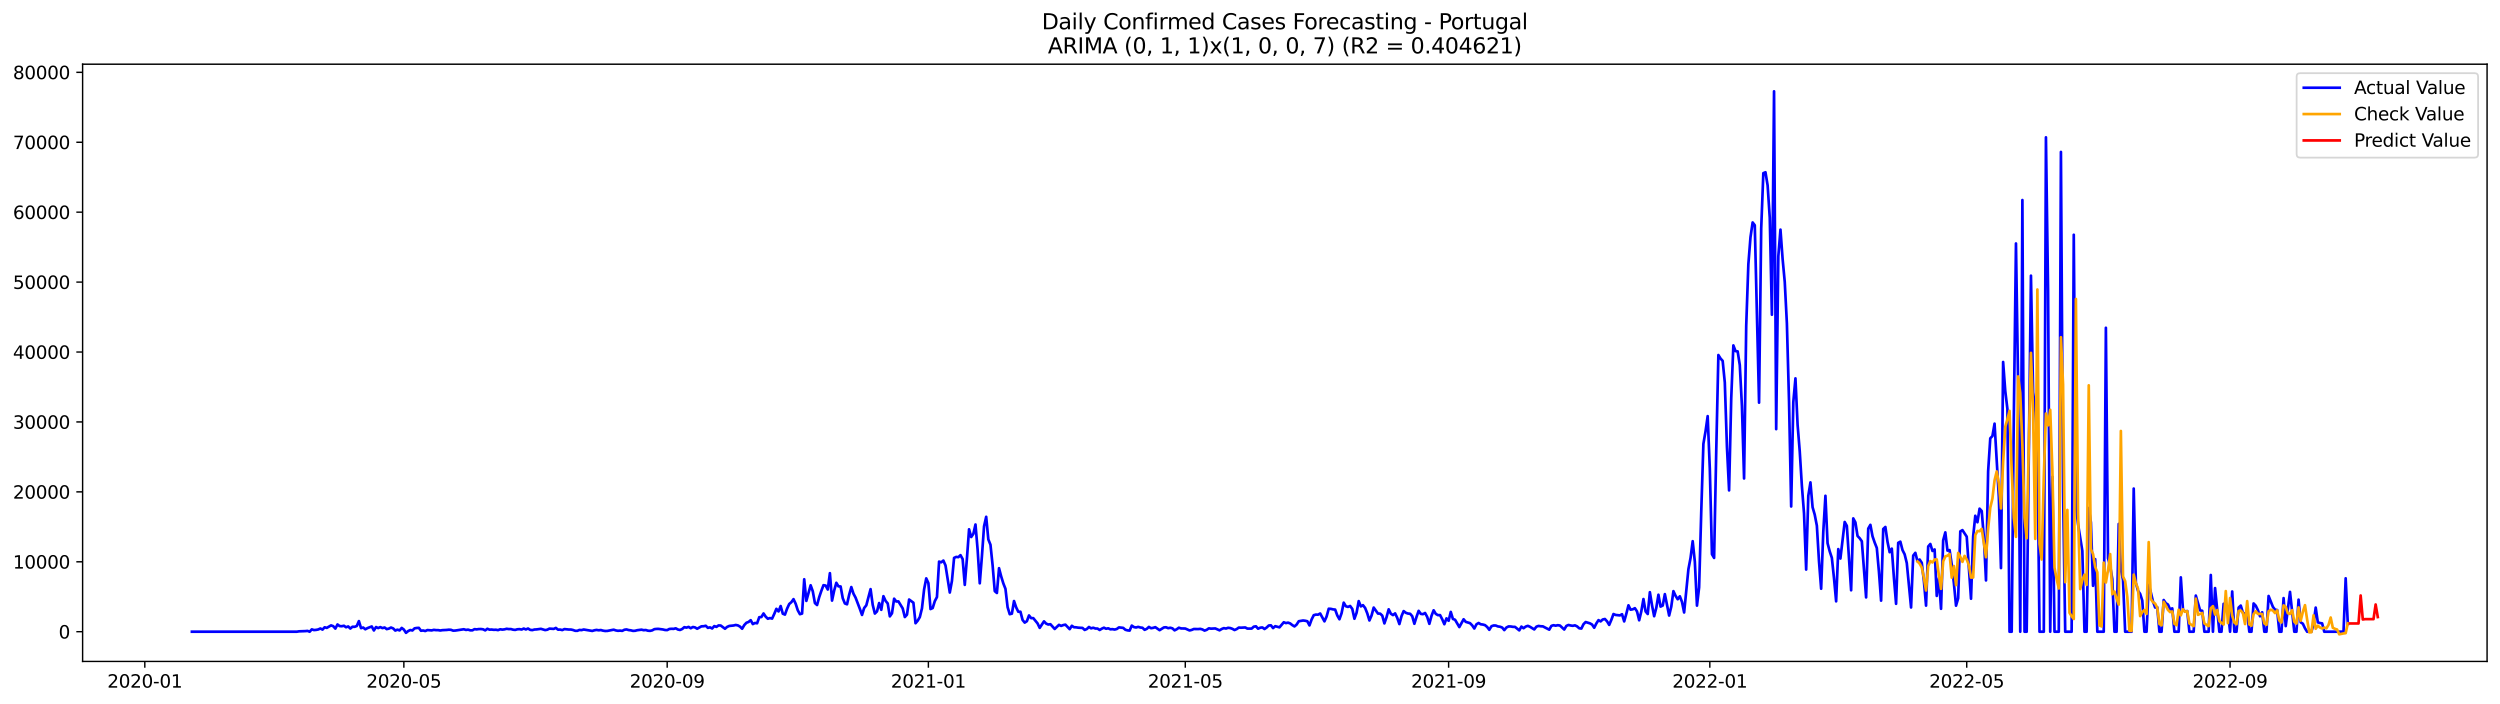 <?xml version="1.0" encoding="utf-8" standalone="no"?>
<!DOCTYPE svg PUBLIC "-//W3C//DTD SVG 1.1//EN"
  "http://www.w3.org/Graphics/SVG/1.1/DTD/svg11.dtd">
<svg xmlns:xlink="http://www.w3.org/1999/xlink" width="1392.412pt" height="392.274pt" viewBox="0 0 1392.412 392.274" xmlns="http://www.w3.org/2000/svg" version="1.1">
 <defs>
  <style type="text/css">*{stroke-linejoin: round; stroke-linecap: butt}</style>
 </defs>
 <g id="figure_1">
  <g id="patch_1">
   <path d="M 0 392.274 
L 1392.412 392.274 
L 1392.412 0 
L 0 0 
z
" style="fill: #ffffff"/>
  </g>
  <g id="axes_1">
   <g id="patch_2">
    <path d="M 46.013 368.396 
L 1385.213 368.396 
L 1385.213 35.755 
L 46.013 35.755 
z
" style="fill: #ffffff"/>
   </g>
   <g id="matplotlib.axis_1">
    <g id="xtick_1">
     <g id="line2d_1">
      <defs>
       <path id="m4ff26f1b35" d="M 0 0 
L 0 3.5 
" style="stroke: #000000; stroke-width: 0.8"/>
      </defs>
      <g>
       <use xlink:href="#m4ff26f1b35" x="80.652" y="368.396" style="stroke: #000000; stroke-width: 0.8"/>
      </g>
     </g>
     <g id="text_1">
      <!-- 2020-01 -->
      <g transform="translate(59.761 382.994)scale(0.1 -0.1)">
       <defs>
        <path id="DejaVuSans-32" d="M 1228 531 
L 3431 531 
L 3431 0 
L 469 0 
L 469 531 
Q 828 903 1448 1529 
Q 2069 2156 2228 2338 
Q 2531 2678 2651 2914 
Q 2772 3150 2772 3378 
Q 2772 3750 2511 3984 
Q 2250 4219 1831 4219 
Q 1534 4219 1204 4116 
Q 875 4013 500 3803 
L 500 4441 
Q 881 4594 1212 4672 
Q 1544 4750 1819 4750 
Q 2544 4750 2975 4387 
Q 3406 4025 3406 3419 
Q 3406 3131 3298 2873 
Q 3191 2616 2906 2266 
Q 2828 2175 2409 1742 
Q 1991 1309 1228 531 
z
" transform="scale(0.016)"/>
        <path id="DejaVuSans-30" d="M 2034 4250 
Q 1547 4250 1301 3770 
Q 1056 3291 1056 2328 
Q 1056 1369 1301 889 
Q 1547 409 2034 409 
Q 2525 409 2770 889 
Q 3016 1369 3016 2328 
Q 3016 3291 2770 3770 
Q 2525 4250 2034 4250 
z
M 2034 4750 
Q 2819 4750 3233 4129 
Q 3647 3509 3647 2328 
Q 3647 1150 3233 529 
Q 2819 -91 2034 -91 
Q 1250 -91 836 529 
Q 422 1150 422 2328 
Q 422 3509 836 4129 
Q 1250 4750 2034 4750 
z
" transform="scale(0.016)"/>
        <path id="DejaVuSans-2d" d="M 313 2009 
L 1997 2009 
L 1997 1497 
L 313 1497 
L 313 2009 
z
" transform="scale(0.016)"/>
        <path id="DejaVuSans-31" d="M 794 531 
L 1825 531 
L 1825 4091 
L 703 3866 
L 703 4441 
L 1819 4666 
L 2450 4666 
L 2450 531 
L 3481 531 
L 3481 0 
L 794 0 
L 794 531 
z
" transform="scale(0.016)"/>
       </defs>
       <use xlink:href="#DejaVuSans-32"/>
       <use xlink:href="#DejaVuSans-30" x="63.623"/>
       <use xlink:href="#DejaVuSans-32" x="127.246"/>
       <use xlink:href="#DejaVuSans-30" x="190.869"/>
       <use xlink:href="#DejaVuSans-2d" x="254.492"/>
       <use xlink:href="#DejaVuSans-30" x="290.576"/>
       <use xlink:href="#DejaVuSans-31" x="354.199"/>
      </g>
     </g>
    </g>
    <g id="xtick_2">
     <g id="line2d_2">
      <g>
       <use xlink:href="#m4ff26f1b35" x="224.934" y="368.396" style="stroke: #000000; stroke-width: 0.8"/>
      </g>
     </g>
     <g id="text_2">
      <!-- 2020-05 -->
      <g transform="translate(204.043 382.994)scale(0.1 -0.1)">
       <defs>
        <path id="DejaVuSans-35" d="M 691 4666 
L 3169 4666 
L 3169 4134 
L 1269 4134 
L 1269 2991 
Q 1406 3038 1543 3061 
Q 1681 3084 1819 3084 
Q 2600 3084 3056 2656 
Q 3513 2228 3513 1497 
Q 3513 744 3044 326 
Q 2575 -91 1722 -91 
Q 1428 -91 1123 -41 
Q 819 9 494 109 
L 494 744 
Q 775 591 1075 516 
Q 1375 441 1709 441 
Q 2250 441 2565 725 
Q 2881 1009 2881 1497 
Q 2881 1984 2565 2268 
Q 2250 2553 1709 2553 
Q 1456 2553 1204 2497 
Q 953 2441 691 2322 
L 691 4666 
z
" transform="scale(0.016)"/>
       </defs>
       <use xlink:href="#DejaVuSans-32"/>
       <use xlink:href="#DejaVuSans-30" x="63.623"/>
       <use xlink:href="#DejaVuSans-32" x="127.246"/>
       <use xlink:href="#DejaVuSans-30" x="190.869"/>
       <use xlink:href="#DejaVuSans-2d" x="254.492"/>
       <use xlink:href="#DejaVuSans-30" x="290.576"/>
       <use xlink:href="#DejaVuSans-35" x="354.199"/>
      </g>
     </g>
    </g>
    <g id="xtick_3">
     <g id="line2d_3">
      <g>
       <use xlink:href="#m4ff26f1b35" x="371.601" y="368.396" style="stroke: #000000; stroke-width: 0.8"/>
      </g>
     </g>
     <g id="text_3">
      <!-- 2020-09 -->
      <g transform="translate(350.71 382.994)scale(0.1 -0.1)">
       <defs>
        <path id="DejaVuSans-39" d="M 703 97 
L 703 672 
Q 941 559 1184 500 
Q 1428 441 1663 441 
Q 2288 441 2617 861 
Q 2947 1281 2994 2138 
Q 2813 1869 2534 1725 
Q 2256 1581 1919 1581 
Q 1219 1581 811 2004 
Q 403 2428 403 3163 
Q 403 3881 828 4315 
Q 1253 4750 1959 4750 
Q 2769 4750 3195 4129 
Q 3622 3509 3622 2328 
Q 3622 1225 3098 567 
Q 2575 -91 1691 -91 
Q 1453 -91 1209 -44 
Q 966 3 703 97 
z
M 1959 2075 
Q 2384 2075 2632 2365 
Q 2881 2656 2881 3163 
Q 2881 3666 2632 3958 
Q 2384 4250 1959 4250 
Q 1534 4250 1286 3958 
Q 1038 3666 1038 3163 
Q 1038 2656 1286 2365 
Q 1534 2075 1959 2075 
z
" transform="scale(0.016)"/>
       </defs>
       <use xlink:href="#DejaVuSans-32"/>
       <use xlink:href="#DejaVuSans-30" x="63.623"/>
       <use xlink:href="#DejaVuSans-32" x="127.246"/>
       <use xlink:href="#DejaVuSans-30" x="190.869"/>
       <use xlink:href="#DejaVuSans-2d" x="254.492"/>
       <use xlink:href="#DejaVuSans-30" x="290.576"/>
       <use xlink:href="#DejaVuSans-39" x="354.199"/>
      </g>
     </g>
    </g>
    <g id="xtick_4">
     <g id="line2d_4">
      <g>
       <use xlink:href="#m4ff26f1b35" x="517.076" y="368.396" style="stroke: #000000; stroke-width: 0.8"/>
      </g>
     </g>
     <g id="text_4">
      <!-- 2021-01 -->
      <g transform="translate(496.184 382.994)scale(0.1 -0.1)">
       <use xlink:href="#DejaVuSans-32"/>
       <use xlink:href="#DejaVuSans-30" x="63.623"/>
       <use xlink:href="#DejaVuSans-32" x="127.246"/>
       <use xlink:href="#DejaVuSans-31" x="190.869"/>
       <use xlink:href="#DejaVuSans-2d" x="254.492"/>
       <use xlink:href="#DejaVuSans-30" x="290.576"/>
       <use xlink:href="#DejaVuSans-31" x="354.199"/>
      </g>
     </g>
    </g>
    <g id="xtick_5">
     <g id="line2d_5">
      <g>
       <use xlink:href="#m4ff26f1b35" x="660.165" y="368.396" style="stroke: #000000; stroke-width: 0.8"/>
      </g>
     </g>
     <g id="text_5">
      <!-- 2021-05 -->
      <g transform="translate(639.274 382.994)scale(0.1 -0.1)">
       <use xlink:href="#DejaVuSans-32"/>
       <use xlink:href="#DejaVuSans-30" x="63.623"/>
       <use xlink:href="#DejaVuSans-32" x="127.246"/>
       <use xlink:href="#DejaVuSans-31" x="190.869"/>
       <use xlink:href="#DejaVuSans-2d" x="254.492"/>
       <use xlink:href="#DejaVuSans-30" x="290.576"/>
       <use xlink:href="#DejaVuSans-35" x="354.199"/>
      </g>
     </g>
    </g>
    <g id="xtick_6">
     <g id="line2d_6">
      <g>
       <use xlink:href="#m4ff26f1b35" x="806.832" y="368.396" style="stroke: #000000; stroke-width: 0.8"/>
      </g>
     </g>
     <g id="text_6">
      <!-- 2021-09 -->
      <g transform="translate(785.941 382.994)scale(0.1 -0.1)">
       <use xlink:href="#DejaVuSans-32"/>
       <use xlink:href="#DejaVuSans-30" x="63.623"/>
       <use xlink:href="#DejaVuSans-32" x="127.246"/>
       <use xlink:href="#DejaVuSans-31" x="190.869"/>
       <use xlink:href="#DejaVuSans-2d" x="254.492"/>
       <use xlink:href="#DejaVuSans-30" x="290.576"/>
       <use xlink:href="#DejaVuSans-39" x="354.199"/>
      </g>
     </g>
    </g>
    <g id="xtick_7">
     <g id="line2d_7">
      <g>
       <use xlink:href="#m4ff26f1b35" x="952.307" y="368.396" style="stroke: #000000; stroke-width: 0.8"/>
      </g>
     </g>
     <g id="text_7">
      <!-- 2022-01 -->
      <g transform="translate(931.415 382.994)scale(0.1 -0.1)">
       <use xlink:href="#DejaVuSans-32"/>
       <use xlink:href="#DejaVuSans-30" x="63.623"/>
       <use xlink:href="#DejaVuSans-32" x="127.246"/>
       <use xlink:href="#DejaVuSans-32" x="190.869"/>
       <use xlink:href="#DejaVuSans-2d" x="254.492"/>
       <use xlink:href="#DejaVuSans-30" x="290.576"/>
       <use xlink:href="#DejaVuSans-31" x="354.199"/>
      </g>
     </g>
    </g>
    <g id="xtick_8">
     <g id="line2d_8">
      <g>
       <use xlink:href="#m4ff26f1b35" x="1095.396" y="368.396" style="stroke: #000000; stroke-width: 0.8"/>
      </g>
     </g>
     <g id="text_8">
      <!-- 2022-05 -->
      <g transform="translate(1074.505 382.994)scale(0.1 -0.1)">
       <use xlink:href="#DejaVuSans-32"/>
       <use xlink:href="#DejaVuSans-30" x="63.623"/>
       <use xlink:href="#DejaVuSans-32" x="127.246"/>
       <use xlink:href="#DejaVuSans-32" x="190.869"/>
       <use xlink:href="#DejaVuSans-2d" x="254.492"/>
       <use xlink:href="#DejaVuSans-30" x="290.576"/>
       <use xlink:href="#DejaVuSans-35" x="354.199"/>
      </g>
     </g>
    </g>
    <g id="xtick_9">
     <g id="line2d_9">
      <g>
       <use xlink:href="#m4ff26f1b35" x="1242.063" y="368.396" style="stroke: #000000; stroke-width: 0.8"/>
      </g>
     </g>
     <g id="text_9">
      <!-- 2022-09 -->
      <g transform="translate(1221.172 382.994)scale(0.1 -0.1)">
       <use xlink:href="#DejaVuSans-32"/>
       <use xlink:href="#DejaVuSans-30" x="63.623"/>
       <use xlink:href="#DejaVuSans-32" x="127.246"/>
       <use xlink:href="#DejaVuSans-32" x="190.869"/>
       <use xlink:href="#DejaVuSans-2d" x="254.492"/>
       <use xlink:href="#DejaVuSans-30" x="290.576"/>
       <use xlink:href="#DejaVuSans-39" x="354.199"/>
      </g>
     </g>
    </g>
   </g>
   <g id="matplotlib.axis_2">
    <g id="ytick_1">
     <g id="line2d_10">
      <defs>
       <path id="m16e44b5b61" d="M 0 0 
L -3.5 0 
" style="stroke: #000000; stroke-width: 0.8"/>
      </defs>
      <g>
       <use xlink:href="#m16e44b5b61" x="46.013" y="351.84" style="stroke: #000000; stroke-width: 0.8"/>
      </g>
     </g>
     <g id="text_10">
      <!-- 0 -->
      <g transform="translate(32.65 355.64)scale(0.1 -0.1)">
       <use xlink:href="#DejaVuSans-30"/>
      </g>
     </g>
    </g>
    <g id="ytick_2">
     <g id="line2d_11">
      <g>
       <use xlink:href="#m16e44b5b61" x="46.013" y="312.896" style="stroke: #000000; stroke-width: 0.8"/>
      </g>
     </g>
     <g id="text_11">
      <!-- 10000 -->
      <g transform="translate(7.2 316.695)scale(0.1 -0.1)">
       <use xlink:href="#DejaVuSans-31"/>
       <use xlink:href="#DejaVuSans-30" x="63.623"/>
       <use xlink:href="#DejaVuSans-30" x="127.246"/>
       <use xlink:href="#DejaVuSans-30" x="190.869"/>
       <use xlink:href="#DejaVuSans-30" x="254.492"/>
      </g>
     </g>
    </g>
    <g id="ytick_3">
     <g id="line2d_12">
      <g>
       <use xlink:href="#m16e44b5b61" x="46.013" y="273.952" style="stroke: #000000; stroke-width: 0.8"/>
      </g>
     </g>
     <g id="text_12">
      <!-- 20000 -->
      <g transform="translate(7.2 277.751)scale(0.1 -0.1)">
       <use xlink:href="#DejaVuSans-32"/>
       <use xlink:href="#DejaVuSans-30" x="63.623"/>
       <use xlink:href="#DejaVuSans-30" x="127.246"/>
       <use xlink:href="#DejaVuSans-30" x="190.869"/>
       <use xlink:href="#DejaVuSans-30" x="254.492"/>
      </g>
     </g>
    </g>
    <g id="ytick_4">
     <g id="line2d_13">
      <g>
       <use xlink:href="#m16e44b5b61" x="46.013" y="235.008" style="stroke: #000000; stroke-width: 0.8"/>
      </g>
     </g>
     <g id="text_13">
      <!-- 30000 -->
      <g transform="translate(7.2 238.807)scale(0.1 -0.1)">
       <defs>
        <path id="DejaVuSans-33" d="M 2597 2516 
Q 3050 2419 3304 2112 
Q 3559 1806 3559 1356 
Q 3559 666 3084 287 
Q 2609 -91 1734 -91 
Q 1441 -91 1130 -33 
Q 819 25 488 141 
L 488 750 
Q 750 597 1062 519 
Q 1375 441 1716 441 
Q 2309 441 2620 675 
Q 2931 909 2931 1356 
Q 2931 1769 2642 2001 
Q 2353 2234 1838 2234 
L 1294 2234 
L 1294 2753 
L 1863 2753 
Q 2328 2753 2575 2939 
Q 2822 3125 2822 3475 
Q 2822 3834 2567 4026 
Q 2313 4219 1838 4219 
Q 1578 4219 1281 4162 
Q 984 4106 628 3988 
L 628 4550 
Q 988 4650 1302 4700 
Q 1616 4750 1894 4750 
Q 2613 4750 3031 4423 
Q 3450 4097 3450 3541 
Q 3450 3153 3228 2886 
Q 3006 2619 2597 2516 
z
" transform="scale(0.016)"/>
       </defs>
       <use xlink:href="#DejaVuSans-33"/>
       <use xlink:href="#DejaVuSans-30" x="63.623"/>
       <use xlink:href="#DejaVuSans-30" x="127.246"/>
       <use xlink:href="#DejaVuSans-30" x="190.869"/>
       <use xlink:href="#DejaVuSans-30" x="254.492"/>
      </g>
     </g>
    </g>
    <g id="ytick_5">
     <g id="line2d_14">
      <g>
       <use xlink:href="#m16e44b5b61" x="46.013" y="196.063" style="stroke: #000000; stroke-width: 0.8"/>
      </g>
     </g>
     <g id="text_14">
      <!-- 40000 -->
      <g transform="translate(7.2 199.863)scale(0.1 -0.1)">
       <defs>
        <path id="DejaVuSans-34" d="M 2419 4116 
L 825 1625 
L 2419 1625 
L 2419 4116 
z
M 2253 4666 
L 3047 4666 
L 3047 1625 
L 3713 1625 
L 3713 1100 
L 3047 1100 
L 3047 0 
L 2419 0 
L 2419 1100 
L 313 1100 
L 313 1709 
L 2253 4666 
z
" transform="scale(0.016)"/>
       </defs>
       <use xlink:href="#DejaVuSans-34"/>
       <use xlink:href="#DejaVuSans-30" x="63.623"/>
       <use xlink:href="#DejaVuSans-30" x="127.246"/>
       <use xlink:href="#DejaVuSans-30" x="190.869"/>
       <use xlink:href="#DejaVuSans-30" x="254.492"/>
      </g>
     </g>
    </g>
    <g id="ytick_6">
     <g id="line2d_15">
      <g>
       <use xlink:href="#m16e44b5b61" x="46.013" y="157.119" style="stroke: #000000; stroke-width: 0.8"/>
      </g>
     </g>
     <g id="text_15">
      <!-- 50000 -->
      <g transform="translate(7.2 160.918)scale(0.1 -0.1)">
       <use xlink:href="#DejaVuSans-35"/>
       <use xlink:href="#DejaVuSans-30" x="63.623"/>
       <use xlink:href="#DejaVuSans-30" x="127.246"/>
       <use xlink:href="#DejaVuSans-30" x="190.869"/>
       <use xlink:href="#DejaVuSans-30" x="254.492"/>
      </g>
     </g>
    </g>
    <g id="ytick_7">
     <g id="line2d_16">
      <g>
       <use xlink:href="#m16e44b5b61" x="46.013" y="118.175" style="stroke: #000000; stroke-width: 0.8"/>
      </g>
     </g>
     <g id="text_16">
      <!-- 60000 -->
      <g transform="translate(7.2 121.974)scale(0.1 -0.1)">
       <defs>
        <path id="DejaVuSans-36" d="M 2113 2584 
Q 1688 2584 1439 2293 
Q 1191 2003 1191 1497 
Q 1191 994 1439 701 
Q 1688 409 2113 409 
Q 2538 409 2786 701 
Q 3034 994 3034 1497 
Q 3034 2003 2786 2293 
Q 2538 2584 2113 2584 
z
M 3366 4563 
L 3366 3988 
Q 3128 4100 2886 4159 
Q 2644 4219 2406 4219 
Q 1781 4219 1451 3797 
Q 1122 3375 1075 2522 
Q 1259 2794 1537 2939 
Q 1816 3084 2150 3084 
Q 2853 3084 3261 2657 
Q 3669 2231 3669 1497 
Q 3669 778 3244 343 
Q 2819 -91 2113 -91 
Q 1303 -91 875 529 
Q 447 1150 447 2328 
Q 447 3434 972 4092 
Q 1497 4750 2381 4750 
Q 2619 4750 2861 4703 
Q 3103 4656 3366 4563 
z
" transform="scale(0.016)"/>
       </defs>
       <use xlink:href="#DejaVuSans-36"/>
       <use xlink:href="#DejaVuSans-30" x="63.623"/>
       <use xlink:href="#DejaVuSans-30" x="127.246"/>
       <use xlink:href="#DejaVuSans-30" x="190.869"/>
       <use xlink:href="#DejaVuSans-30" x="254.492"/>
      </g>
     </g>
    </g>
    <g id="ytick_8">
     <g id="line2d_17">
      <g>
       <use xlink:href="#m16e44b5b61" x="46.013" y="79.231" style="stroke: #000000; stroke-width: 0.8"/>
      </g>
     </g>
     <g id="text_17">
      <!-- 70000 -->
      <g transform="translate(7.2 83.03)scale(0.1 -0.1)">
       <defs>
        <path id="DejaVuSans-37" d="M 525 4666 
L 3525 4666 
L 3525 4397 
L 1831 0 
L 1172 0 
L 2766 4134 
L 525 4134 
L 525 4666 
z
" transform="scale(0.016)"/>
       </defs>
       <use xlink:href="#DejaVuSans-37"/>
       <use xlink:href="#DejaVuSans-30" x="63.623"/>
       <use xlink:href="#DejaVuSans-30" x="127.246"/>
       <use xlink:href="#DejaVuSans-30" x="190.869"/>
       <use xlink:href="#DejaVuSans-30" x="254.492"/>
      </g>
     </g>
    </g>
    <g id="ytick_9">
     <g id="line2d_18">
      <g>
       <use xlink:href="#m16e44b5b61" x="46.013" y="40.287" style="stroke: #000000; stroke-width: 0.8"/>
      </g>
     </g>
     <g id="text_18">
      <!-- 80000 -->
      <g transform="translate(7.2 44.086)scale(0.1 -0.1)">
       <defs>
        <path id="DejaVuSans-38" d="M 2034 2216 
Q 1584 2216 1326 1975 
Q 1069 1734 1069 1313 
Q 1069 891 1326 650 
Q 1584 409 2034 409 
Q 2484 409 2743 651 
Q 3003 894 3003 1313 
Q 3003 1734 2745 1975 
Q 2488 2216 2034 2216 
z
M 1403 2484 
Q 997 2584 770 2862 
Q 544 3141 544 3541 
Q 544 4100 942 4425 
Q 1341 4750 2034 4750 
Q 2731 4750 3128 4425 
Q 3525 4100 3525 3541 
Q 3525 3141 3298 2862 
Q 3072 2584 2669 2484 
Q 3125 2378 3379 2068 
Q 3634 1759 3634 1313 
Q 3634 634 3220 271 
Q 2806 -91 2034 -91 
Q 1263 -91 848 271 
Q 434 634 434 1313 
Q 434 1759 690 2068 
Q 947 2378 1403 2484 
z
M 1172 3481 
Q 1172 3119 1398 2916 
Q 1625 2713 2034 2713 
Q 2441 2713 2670 2916 
Q 2900 3119 2900 3481 
Q 2900 3844 2670 4047 
Q 2441 4250 2034 4250 
Q 1625 4250 1398 4047 
Q 1172 3844 1172 3481 
z
" transform="scale(0.016)"/>
       </defs>
       <use xlink:href="#DejaVuSans-38"/>
       <use xlink:href="#DejaVuSans-30" x="63.623"/>
       <use xlink:href="#DejaVuSans-30" x="127.246"/>
       <use xlink:href="#DejaVuSans-30" x="190.869"/>
       <use xlink:href="#DejaVuSans-30" x="254.492"/>
      </g>
     </g>
    </g>
   </g>
   <g id="line2d_19">
    <path d="M 106.885 351.84 
L 165.314 351.84 
L 166.506 351.634 
L 170.083 351.505 
L 171.276 351.385 
L 172.468 351.84 
L 173.66 350.528 
L 174.853 350.925 
L 176.045 350.828 
L 177.238 350.594 
L 178.43 350.049 
L 179.622 350.664 
L 180.815 349.375 
L 182.007 349.702 
L 184.392 348.328 
L 185.585 348.756 
L 186.777 350.103 
L 187.969 347.81 
L 189.162 348.694 
L 190.354 348.791 
L 191.547 348.522 
L 192.739 349.356 
L 193.931 348.904 
L 195.124 350.08 
L 196.316 349.067 
L 197.509 349.118 
L 198.701 348.666 
L 199.894 345.936 
L 201.086 349.835 
L 202.278 349.511 
L 203.471 350.481 
L 204.663 349.839 
L 207.048 348.92 
L 208.24 351.135 
L 209.433 349.258 
L 210.625 349.811 
L 211.818 349.282 
L 213.01 349.831 
L 214.202 349.492 
L 215.395 350.395 
L 216.587 350.111 
L 217.78 349.523 
L 218.972 350.002 
L 220.165 351.206 
L 221.357 350.691 
L 222.549 351.128 
L 223.742 349.737 
L 224.934 350.649 
L 226.127 352.467 
L 227.319 351.482 
L 228.511 350.898 
L 229.704 351.147 
L 230.896 349.971 
L 232.089 349.765 
L 233.281 349.687 
L 234.474 351.303 
L 235.666 351.159 
L 236.858 351.459 
L 238.051 350.929 
L 240.436 351.112 
L 241.628 350.812 
L 242.82 350.956 
L 244.013 350.96 
L 245.205 351.167 
L 246.398 350.972 
L 248.782 350.859 
L 249.975 350.719 
L 251.167 350.785 
L 252.36 351.248 
L 253.552 351.198 
L 257.129 350.656 
L 258.322 350.477 
L 259.514 350.839 
L 260.707 350.684 
L 261.899 351.061 
L 263.091 351.081 
L 264.284 350.415 
L 265.476 350.551 
L 266.669 350.372 
L 267.861 350.353 
L 269.054 350.508 
L 270.246 351.093 
L 271.438 350.201 
L 272.631 350.695 
L 273.823 350.633 
L 275.016 350.789 
L 276.208 350.738 
L 277.4 350.956 
L 278.593 350.493 
L 279.785 350.672 
L 280.978 350.532 
L 282.17 350.216 
L 283.362 350.38 
L 284.555 350.372 
L 285.747 350.703 
L 286.94 350.832 
L 288.132 350.497 
L 289.325 350.411 
L 290.517 350.629 
L 291.709 350.084 
L 292.902 350.582 
L 294.094 350.061 
L 295.287 350.804 
L 296.479 350.948 
L 297.671 350.621 
L 298.864 350.563 
L 301.249 350.232 
L 303.634 350.937 
L 304.826 350.723 
L 306.018 350.115 
L 308.403 350.275 
L 309.596 349.73 
L 310.788 350.707 
L 311.98 350.649 
L 313.173 350.933 
L 314.365 350.38 
L 316.75 350.625 
L 317.942 350.621 
L 319.135 350.882 
L 320.327 351.315 
L 321.52 351.346 
L 322.712 350.859 
L 323.905 350.948 
L 325.097 350.621 
L 329.867 351.408 
L 331.059 351.05 
L 332.251 350.847 
L 333.444 351.046 
L 334.636 350.913 
L 335.829 351.244 
L 337.021 351.428 
L 338.214 351.404 
L 341.791 350.711 
L 342.983 351.116 
L 344.176 351.33 
L 345.368 351.229 
L 346.56 351.373 
L 347.753 350.758 
L 348.945 350.575 
L 350.138 350.925 
L 351.33 351.069 
L 352.522 351.369 
L 353.715 351.326 
L 354.907 351.007 
L 357.292 350.707 
L 358.485 350.987 
L 359.677 350.902 
L 360.869 351.276 
L 362.062 351.361 
L 363.254 351.093 
L 364.447 350.431 
L 365.639 350.286 
L 366.831 350.279 
L 369.216 350.594 
L 370.409 350.89 
L 371.601 350.941 
L 372.794 350.321 
L 373.986 350.212 
L 375.178 350.259 
L 376.371 349.948 
L 377.563 350.614 
L 378.756 350.871 
L 379.948 350.329 
L 381.14 349.325 
L 382.333 349.562 
L 383.525 349.165 
L 384.718 349.905 
L 385.91 349.219 
L 387.102 349.453 
L 388.295 350.185 
L 390.68 348.842 
L 391.872 348.803 
L 393.065 348.534 
L 394.257 349.691 
L 395.449 349.414 
L 396.642 350.037 
L 397.834 348.717 
L 399.027 349.149 
L 400.219 348.339 
L 401.411 348.398 
L 403.796 350.185 
L 404.989 349.161 
L 406.181 348.627 
L 408.566 348.382 
L 409.758 348.09 
L 410.951 348.32 
L 412.143 348.982 
L 413.336 350.177 
L 414.528 348.164 
L 415.72 346.863 
L 416.913 346.411 
L 418.105 345.43 
L 419.298 347.595 
L 420.49 346.976 
L 421.682 347.136 
L 422.875 343.771 
L 424.067 343.658 
L 425.26 341.684 
L 426.452 343.456 
L 427.645 344.612 
L 428.837 344.25 
L 430.029 344.534 
L 431.222 341.968 
L 432.414 339.106 
L 433.607 340.55 
L 434.799 337.552 
L 435.991 341.804 
L 437.184 342.311 
L 438.376 338.993 
L 439.569 336.418 
L 440.761 335.39 
L 441.954 333.708 
L 443.146 336.235 
L 444.338 339.916 
L 445.531 342.081 
L 446.723 341.73 
L 447.916 322.644 
L 449.108 334.666 
L 451.493 325.981 
L 452.685 329.315 
L 453.878 335.889 
L 455.07 336.975 
L 456.262 332.621 
L 457.455 329.101 
L 458.647 325.931 
L 459.84 326.129 
L 461.032 328.337 
L 462.225 319.24 
L 463.417 334.502 
L 464.609 328.898 
L 465.802 324.603 
L 466.994 326.569 
L 468.187 326.636 
L 469.379 333.194 
L 470.571 336.091 
L 471.764 336.578 
L 472.956 331.239 
L 474.149 326.982 
L 475.341 330.639 
L 476.534 332.882 
L 478.918 339.137 
L 480.111 342.49 
L 481.303 338.662 
L 482.496 337.151 
L 484.88 328.135 
L 486.073 336.909 
L 487.265 341.727 
L 488.458 340.527 
L 489.65 335.885 
L 490.842 339.635 
L 492.035 332.057 
L 493.227 334.654 
L 494.42 336.091 
L 495.612 343.296 
L 496.805 341.567 
L 497.997 333.459 
L 499.189 335.016 
L 500.382 334.954 
L 502.767 338.856 
L 503.959 343.666 
L 505.151 342.354 
L 506.344 333.918 
L 508.729 335.694 
L 509.921 347.112 
L 511.114 345.699 
L 512.306 343.689 
L 513.498 338.849 
L 514.691 328.283 
L 515.883 322.138 
L 517.076 324.77 
L 518.268 339.219 
L 519.46 338.662 
L 520.653 334.826 
L 521.845 332.54 
L 523.038 312.791 
L 524.23 313.18 
L 525.422 312.211 
L 526.615 314.929 
L 529 330.016 
L 530.192 323.571 
L 531.385 310.731 
L 532.577 310.178 
L 533.769 310.314 
L 534.962 309.208 
L 536.154 311.397 
L 537.347 325.74 
L 538.539 311.124 
L 539.731 294.799 
L 540.924 299.094 
L 542.116 297.369 
L 543.309 292.127 
L 544.501 306.194 
L 545.694 324.879 
L 546.886 309.917 
L 548.078 293.14 
L 549.271 287.847 
L 550.463 300.434 
L 551.656 303.413 
L 552.848 314.851 
L 554.04 329.233 
L 555.233 330.265 
L 556.425 316.467 
L 557.618 321.02 
L 558.81 324.906 
L 560.002 327.96 
L 561.195 338.179 
L 562.387 342.085 
L 563.58 341.781 
L 564.772 334.755 
L 565.965 338.288 
L 567.157 340.726 
L 568.349 340.718 
L 569.542 345.309 
L 570.734 346.766 
L 571.927 345.991 
L 573.119 342.79 
L 574.311 344.27 
L 575.504 344.285 
L 577.889 347.222 
L 579.081 349.702 
L 581.466 346.077 
L 582.658 347.323 
L 583.851 347.841 
L 585.043 347.669 
L 587.428 350.306 
L 589.813 348.028 
L 591.005 348.608 
L 592.198 348.145 
L 593.39 347.919 
L 595.775 350.419 
L 596.967 348.542 
L 598.16 349.34 
L 599.352 349.399 
L 600.545 349.593 
L 602.929 349.733 
L 604.122 350.843 
L 605.314 350.345 
L 606.507 349.219 
L 607.699 349.952 
L 608.891 349.628 
L 610.084 350.061 
L 611.276 350.088 
L 612.469 350.875 
L 613.661 350.15 
L 614.854 349.601 
L 616.046 350.193 
L 617.238 349.94 
L 618.431 350.501 
L 619.623 350.419 
L 620.816 350.637 
L 622.008 350.329 
L 623.2 349.434 
L 625.585 349.706 
L 626.778 350.75 
L 627.97 351.089 
L 629.162 351.221 
L 630.355 348.437 
L 631.547 349.258 
L 632.74 349.496 
L 633.932 349.138 
L 635.125 349.5 
L 636.317 349.636 
L 637.509 350.785 
L 638.702 350.251 
L 639.894 349.177 
L 641.087 349.889 
L 642.279 349.687 
L 643.471 349.313 
L 645.856 350.984 
L 648.241 349.465 
L 649.434 349.363 
L 650.626 349.87 
L 651.818 349.632 
L 653.011 349.979 
L 654.203 351.077 
L 655.396 350.466 
L 656.588 349.613 
L 657.78 350.01 
L 660.165 350.072 
L 662.55 351.139 
L 663.742 350.836 
L 664.935 350.333 
L 667.32 350.372 
L 668.512 350.259 
L 669.705 350.579 
L 670.897 351.225 
L 672.089 350.797 
L 673.282 349.952 
L 674.474 350.142 
L 676.859 350.014 
L 679.244 351.065 
L 680.436 350.337 
L 681.629 349.85 
L 682.821 350.084 
L 684.014 349.663 
L 685.206 349.804 
L 686.398 350.232 
L 687.591 350.902 
L 688.783 350.38 
L 689.976 349.527 
L 691.168 349.613 
L 693.553 349.469 
L 694.745 350.107 
L 697.13 350.107 
L 698.322 349.021 
L 699.515 348.846 
L 700.707 350.166 
L 701.9 349.609 
L 703.092 349.457 
L 704.285 350.329 
L 705.477 349.511 
L 706.669 348.374 
L 707.862 348.296 
L 709.054 349.819 
L 710.247 348.768 
L 712.631 349.406 
L 715.016 346.583 
L 716.209 347.038 
L 717.401 346.785 
L 718.594 347.233 
L 719.786 348.176 
L 720.978 348.896 
L 722.171 347.868 
L 723.363 346.01 
L 725.748 345.594 
L 726.94 345.734 
L 728.133 346.014 
L 729.325 348.328 
L 730.518 345.041 
L 731.71 342.642 
L 732.903 342.303 
L 734.095 342.354 
L 735.287 341.695 
L 737.672 346.065 
L 738.865 343.389 
L 740.057 339.047 
L 741.249 339.109 
L 742.442 339.402 
L 743.634 339.526 
L 744.827 342.794 
L 746.019 344.9 
L 747.211 341.52 
L 748.404 335.667 
L 749.596 337.661 
L 750.789 338.027 
L 751.981 337.521 
L 753.174 339.141 
L 754.366 344.616 
L 755.558 341.302 
L 756.751 334.798 
L 757.943 337.735 
L 759.136 337.065 
L 760.328 338.615 
L 761.52 341.617 
L 762.713 345.57 
L 763.905 342.821 
L 765.098 338.397 
L 767.483 341.734 
L 768.675 341.754 
L 769.867 342.86 
L 771.06 347.206 
L 772.252 343.756 
L 773.445 339.366 
L 774.637 341.789 
L 775.829 342.583 
L 777.022 341.633 
L 778.214 344.122 
L 779.407 347.58 
L 780.599 343.148 
L 781.791 340.36 
L 782.984 341.294 
L 784.176 341.723 
L 785.369 341.828 
L 786.561 343.206 
L 787.754 347.42 
L 788.946 343.592 
L 790.138 340.223 
L 791.331 341.894 
L 792.523 342.077 
L 793.716 341.419 
L 794.908 343.615 
L 796.1 347.455 
L 797.293 343.035 
L 798.485 339.916 
L 799.678 341.902 
L 800.87 342.611 
L 802.063 342.595 
L 803.255 344.9 
L 804.447 347.666 
L 805.64 344.41 
L 806.832 345.746 
L 808.025 340.819 
L 809.217 344.745 
L 810.409 345.169 
L 812.794 349.258 
L 815.179 344.916 
L 816.371 346.357 
L 818.756 347.077 
L 819.949 348.293 
L 821.141 350.057 
L 822.334 347.72 
L 823.526 346.984 
L 824.718 347.704 
L 825.911 347.856 
L 827.103 348.183 
L 828.296 349.204 
L 829.488 350.781 
L 830.68 348.803 
L 831.873 348.37 
L 833.065 348.394 
L 834.258 348.892 
L 835.45 349.064 
L 836.643 349.508 
L 837.835 350.945 
L 839.027 349.504 
L 840.22 348.9 
L 841.412 348.923 
L 842.605 349.13 
L 843.797 349.153 
L 846.182 351.089 
L 847.374 348.997 
L 848.567 349.893 
L 849.759 348.993 
L 850.951 348.565 
L 852.144 349.099 
L 854.529 350.567 
L 855.721 349.04 
L 856.914 348.616 
L 858.106 348.814 
L 859.298 348.857 
L 862.876 350.707 
L 864.068 348.6 
L 865.26 348.23 
L 866.453 348.472 
L 867.645 348.219 
L 868.838 348.402 
L 871.223 350.621 
L 872.415 348.612 
L 873.607 348.082 
L 874.8 348.382 
L 875.992 348.553 
L 877.185 348.293 
L 878.377 348.869 
L 879.569 349.928 
L 880.762 350.088 
L 881.954 347.658 
L 883.147 346.458 
L 885.531 347.179 
L 886.724 347.856 
L 887.916 349.628 
L 889.109 347.237 
L 890.301 345.399 
L 891.494 346.088 
L 892.686 345.021 
L 893.878 344.768 
L 895.071 346.065 
L 896.263 348.047 
L 897.456 345.247 
L 898.648 341.999 
L 899.84 342.501 
L 902.225 342.755 
L 903.418 342.108 
L 904.61 346.096 
L 905.803 341.871 
L 906.995 337.147 
L 908.187 339.573 
L 909.38 339.359 
L 910.572 338.739 
L 911.765 340.558 
L 912.957 345.473 
L 914.149 340.519 
L 915.342 333.653 
L 916.534 340.554 
L 917.727 341.968 
L 918.919 329.841 
L 920.111 337.096 
L 921.304 343.21 
L 922.496 338.533 
L 923.689 331.254 
L 924.881 337.867 
L 926.074 337.267 
L 927.266 330.916 
L 929.651 342.829 
L 930.843 337.855 
L 932.036 329.253 
L 933.228 331.835 
L 934.42 333.755 
L 935.613 332.127 
L 936.805 335.227 
L 937.998 341.123 
L 940.383 317.036 
L 941.575 310.758 
L 942.767 301.435 
L 943.96 312.834 
L 945.152 337.306 
L 946.345 327.173 
L 947.537 284.965 
L 948.729 247.209 
L 949.922 240.23 
L 951.114 231.779 
L 952.307 261.139 
L 953.499 308.69 
L 954.691 310.739 
L 955.884 251.224 
L 957.076 197.738 
L 958.269 199.67 
L 959.461 200.994 
L 960.654 213.031 
L 961.846 248.954 
L 963.038 273.126 
L 964.231 222 
L 965.423 192.383 
L 966.616 195.542 
L 967.808 195.713 
L 969 203.323 
L 970.193 226.163 
L 971.385 266.486 
L 972.578 181.541 
L 973.77 147.192 
L 974.963 132.094 
L 976.155 123.9 
L 977.347 125.454 
L 979.732 224.267 
L 980.925 127.3 
L 982.117 96.452 
L 983.309 95.953 
L 984.502 103.248 
L 985.694 121.314 
L 986.887 175.287 
L 988.079 50.876 
L 989.271 239.015 
L 990.464 142.694 
L 991.656 127.892 
L 992.849 144.221 
L 994.041 157.037 
L 995.234 180.131 
L 996.426 223.535 
L 997.618 282.095 
L 998.811 223.905 
L 1000.003 210.742 
L 1001.196 236.616 
L 1002.388 251.349 
L 1003.58 270.595 
L 1004.773 285.908 
L 1005.965 317.227 
L 1007.158 276.148 
L 1008.35 268.675 
L 1009.543 282.508 
L 1010.735 286.628 
L 1011.927 292.801 
L 1013.12 312.666 
L 1014.312 327.901 
L 1015.505 296.138 
L 1016.697 276.141 
L 1017.889 302.556 
L 1019.082 307.082 
L 1020.274 310.704 
L 1021.467 321.986 
L 1022.659 334.919 
L 1023.851 305.839 
L 1025.044 311.074 
L 1027.429 290.733 
L 1028.621 292.875 
L 1031.006 328.762 
L 1032.198 288.731 
L 1033.391 290.951 
L 1034.583 298.518 
L 1035.776 299.784 
L 1036.968 301.474 
L 1039.353 332.726 
L 1040.545 294.405 
L 1041.738 292.318 
L 1042.93 298.689 
L 1044.123 302.171 
L 1045.315 305.209 
L 1046.507 318.524 
L 1047.7 334.53 
L 1048.892 294.623 
L 1050.085 293.506 
L 1051.277 301.754 
L 1052.469 307.545 
L 1053.662 305.578 
L 1054.854 321.943 
L 1056.047 336.298 
L 1057.239 302.342 
L 1058.431 301.696 
L 1059.624 306.365 
L 1060.816 308.725 
L 1062.009 313.605 
L 1064.394 338.338 
L 1065.586 309.453 
L 1066.778 307.911 
L 1067.971 312.604 
L 1069.163 311.642 
L 1070.356 313.472 
L 1071.548 323.688 
L 1072.74 337.306 
L 1073.933 304.387 
L 1075.125 302.985 
L 1076.318 306.86 
L 1077.51 306.03 
L 1078.703 331.889 
L 1079.895 322.056 
L 1081.087 339.078 
L 1082.28 300.94 
L 1083.472 296.52 
L 1084.665 306.673 
L 1085.857 306.385 
L 1087.049 314.403 
L 1088.242 324.797 
L 1089.434 337.334 
L 1090.627 333.217 
L 1091.819 295.971 
L 1093.011 295.262 
L 1095.396 298.9 
L 1097.781 333.466 
L 1098.974 298.857 
L 1100.166 287.259 
L 1101.358 290.873 
L 1102.551 283.318 
L 1103.743 284.607 
L 1104.936 299.118 
L 1106.128 323.271 
L 1107.32 262.498 
L 1108.513 244.125 
L 1109.705 242.89 
L 1110.898 235.962 
L 1113.283 276.834 
L 1114.475 316.397 
L 1115.667 201.621 
L 1116.86 217.779 
L 1118.052 227.76 
L 1119.245 351.84 
L 1120.437 351.84 
L 1121.629 232.044 
L 1122.822 135.61 
L 1124.014 213.588 
L 1125.207 351.84 
L 1126.399 111.422 
L 1127.591 351.84 
L 1128.784 351.84 
L 1131.169 153.544 
L 1132.361 218.554 
L 1133.554 227.632 
L 1134.746 249.059 
L 1135.938 351.84 
L 1138.323 351.84 
L 1139.516 76.501 
L 1140.708 161.979 
L 1141.9 351.84 
L 1143.093 265.598 
L 1144.285 351.84 
L 1146.67 351.84 
L 1147.863 84.625 
L 1149.055 273.792 
L 1150.247 351.84 
L 1153.825 351.84 
L 1155.017 130.758 
L 1156.209 281.604 
L 1157.402 291.975 
L 1159.787 306.829 
L 1160.979 351.84 
L 1162.171 351.84 
L 1163.364 282.952 
L 1164.556 290.943 
L 1165.749 326.273 
L 1166.941 311.436 
L 1168.134 351.84 
L 1171.711 351.84 
L 1172.903 182.569 
L 1174.096 310.933 
L 1175.288 315.252 
L 1176.48 322.55 
L 1177.673 351.84 
L 1178.865 351.84 
L 1180.058 291.808 
L 1181.25 317.11 
L 1182.443 323.057 
L 1183.635 351.84 
L 1187.212 351.84 
L 1188.405 272.122 
L 1189.597 324.681 
L 1190.789 329.05 
L 1191.982 330.764 
L 1193.174 334.506 
L 1194.367 351.84 
L 1195.559 351.84 
L 1196.751 325.666 
L 1197.944 330.004 
L 1199.136 335.001 
L 1200.329 338.346 
L 1201.521 338.245 
L 1202.714 351.84 
L 1203.906 351.84 
L 1205.098 334.195 
L 1206.291 335.971 
L 1207.483 336.71 
L 1208.676 339.448 
L 1209.868 338.837 
L 1211.06 351.84 
L 1213.445 351.84 
L 1214.638 321.577 
L 1215.83 339.359 
L 1217.023 340.628 
L 1218.215 340.336 
L 1219.407 351.84 
L 1221.792 351.84 
L 1222.985 331.722 
L 1225.369 339.939 
L 1226.562 340.2 
L 1227.754 351.84 
L 1230.139 351.84 
L 1231.331 320.257 
L 1232.524 351.84 
L 1233.716 327.547 
L 1236.101 351.84 
L 1237.294 351.84 
L 1238.486 336.309 
L 1239.678 336.543 
L 1240.871 340.005 
L 1242.063 351.84 
L 1243.256 329.444 
L 1244.448 351.84 
L 1245.64 351.84 
L 1246.833 338.408 
L 1248.025 337.302 
L 1249.218 341.29 
L 1250.41 341.836 
L 1251.603 341.707 
L 1252.795 351.84 
L 1253.987 351.84 
L 1255.18 336.107 
L 1256.372 337.353 
L 1257.565 339.826 
L 1258.757 343.261 
L 1259.949 341.026 
L 1261.142 351.84 
L 1262.334 351.84 
L 1263.527 331.94 
L 1265.911 337.98 
L 1267.104 339.577 
L 1268.296 339.76 
L 1269.489 351.84 
L 1270.681 351.84 
L 1271.874 333.128 
L 1273.066 348.705 
L 1275.451 329.669 
L 1277.836 351.84 
L 1279.028 351.84 
L 1280.22 333.981 
L 1281.413 346.61 
L 1282.605 347.385 
L 1283.798 349.932 
L 1284.99 351.84 
L 1287.375 351.84 
L 1288.567 347.537 
L 1289.76 338.42 
L 1290.952 346.645 
L 1292.145 347 
L 1293.337 347.194 
L 1294.529 351.84 
L 1305.261 351.84 
L 1306.454 322.099 
L 1307.646 347.58 
L 1307.646 347.58 
" clip-path="url(#pa5ef36c5ca)" style="fill: none; stroke: #0000ff; stroke-width: 1.5; stroke-linecap: square"/>
   </g>
   <g id="line2d_20">
    <path d="M 1067.971 312.708 
L 1069.163 313.926 
L 1070.356 316.074 
L 1071.548 321.888 
L 1072.74 328.886 
L 1073.933 315.261 
L 1075.125 312.509 
L 1076.318 313.265 
L 1077.51 311.616 
L 1078.703 311.577 
L 1079.895 320.558 
L 1081.087 327.96 
L 1082.28 312.703 
L 1083.472 309.866 
L 1084.665 309.511 
L 1085.857 308.569 
L 1087.049 321.724 
L 1088.242 315.265 
L 1089.434 325.885 
L 1090.627 307.954 
L 1091.819 310.154 
L 1093.011 312.937 
L 1094.204 309.627 
L 1095.396 311.597 
L 1096.589 314.772 
L 1097.781 321.696 
L 1098.974 321.644 
L 1100.166 298.06 
L 1101.358 295.759 
L 1102.551 295.873 
L 1103.743 294.547 
L 1106.128 310.338 
L 1107.32 294.52 
L 1108.513 282.722 
L 1109.705 277.716 
L 1110.898 267.534 
L 1112.09 262.566 
L 1113.283 269.135 
L 1114.475 283.163 
L 1115.667 257.269 
L 1116.86 237.698 
L 1118.052 233.491 
L 1119.245 228.838 
L 1120.437 261.735 
L 1121.629 288.337 
L 1122.822 299 
L 1124.014 209.674 
L 1125.207 218.838 
L 1126.399 247.838 
L 1127.591 288.452 
L 1128.784 299.782 
L 1131.169 196.546 
L 1132.361 229.707 
L 1133.554 300.133 
L 1134.746 161.238 
L 1135.938 302.871 
L 1137.131 311.623 
L 1138.323 265.672 
L 1139.516 230.341 
L 1140.708 236.898 
L 1141.9 228.262 
L 1143.093 261.574 
L 1144.285 316.133 
L 1145.478 322.515 
L 1146.67 327.756 
L 1147.863 187.832 
L 1149.055 214.161 
L 1150.247 324.272 
L 1151.44 284.024 
L 1152.632 341.321 
L 1153.825 343.201 
L 1155.017 344.745 
L 1156.209 166.525 
L 1157.402 286.184 
L 1158.594 328.102 
L 1159.787 322.981 
L 1160.979 320.094 
L 1162.171 325.768 
L 1163.364 214.62 
L 1164.556 305.85 
L 1165.749 308.618 
L 1166.941 315.689 
L 1168.134 318.794 
L 1169.326 348.279 
L 1170.518 348.915 
L 1171.711 313.353 
L 1172.903 324.418 
L 1174.096 317.571 
L 1175.288 308.613 
L 1176.48 330.964 
L 1177.673 329.46 
L 1178.865 333.46 
L 1180.058 336.746 
L 1181.25 240.046 
L 1182.443 321.06 
L 1183.635 323.679 
L 1184.827 332.535 
L 1186.02 351.328 
L 1187.212 351.42 
L 1188.405 320.049 
L 1189.597 324.736 
L 1190.789 327.841 
L 1191.982 343.135 
L 1193.174 340.924 
L 1194.367 339.777 
L 1195.559 341.933 
L 1196.751 301.945 
L 1197.944 333.717 
L 1199.136 335.342 
L 1200.329 336.179 
L 1201.521 338.526 
L 1202.714 347.556 
L 1203.906 348.322 
L 1205.098 335.24 
L 1206.291 337.326 
L 1207.483 339.701 
L 1208.676 340.919 
L 1209.868 340.603 
L 1211.06 347.409 
L 1212.253 348.201 
L 1213.445 339.608 
L 1214.638 342.725 
L 1215.83 339.332 
L 1217.023 340.771 
L 1218.215 340.425 
L 1219.407 347.221 
L 1220.6 348.047 
L 1221.792 348.725 
L 1222.985 333.429 
L 1224.177 342.438 
L 1226.562 341.419 
L 1227.754 347.227 
L 1228.947 348.052 
L 1230.139 348.729 
L 1231.331 338.747 
L 1232.524 337.61 
L 1233.716 342.29 
L 1234.909 339.791 
L 1236.101 345.891 
L 1237.294 346.955 
L 1238.486 347.828 
L 1239.678 329.225 
L 1240.871 347.077 
L 1242.063 333.088 
L 1243.256 342.861 
L 1244.448 346.767 
L 1245.64 347.674 
L 1246.833 340.283 
L 1248.025 340.07 
L 1249.218 341.389 
L 1250.41 347.571 
L 1251.603 334.814 
L 1252.795 347.778 
L 1253.987 348.504 
L 1255.18 342.064 
L 1256.372 340.42 
L 1257.565 341.961 
L 1258.757 341.865 
L 1259.949 342.047 
L 1261.142 347.173 
L 1262.334 348.007 
L 1263.527 340.451 
L 1264.719 339.582 
L 1265.911 340.033 
L 1267.104 341.465 
L 1268.296 339.957 
L 1269.489 345.587 
L 1270.681 346.704 
L 1271.874 337.198 
L 1273.066 337.998 
L 1274.258 341.548 
L 1275.451 341.943 
L 1276.643 339.845 
L 1277.836 346.298 
L 1279.028 347.289 
L 1280.22 338.3 
L 1281.413 345.688 
L 1282.605 340.81 
L 1283.798 337.057 
L 1284.99 345.053 
L 1286.183 352.184 
L 1287.375 352.123 
L 1288.567 342.717 
L 1289.76 350.194 
L 1290.952 348.496 
L 1292.145 349.499 
L 1293.337 350.052 
L 1294.529 349.541 
L 1295.722 349.952 
L 1296.914 348.035 
L 1298.107 343.94 
L 1299.299 349.66 
L 1300.491 350.236 
L 1301.684 350.624 
L 1302.876 353.276 
L 1305.261 352.808 
L 1306.454 352.635 
L 1307.646 347.177 
L 1307.646 347.177 
" clip-path="url(#pa5ef36c5ca)" style="fill: none; stroke: #ffa500; stroke-width: 1.5; stroke-linecap: square"/>
   </g>
   <g id="line2d_21">
    <path d="M 1308.838 347.249 
L 1310.031 347.249 
L 1311.223 347.249 
L 1312.416 347.249 
L 1313.608 347.249 
L 1314.8 331.67 
L 1315.993 345.018 
L 1317.185 344.844 
L 1318.378 344.844 
L 1319.57 344.844 
L 1320.763 344.844 
L 1321.955 344.844 
L 1323.147 336.684 
L 1324.34 343.675 
" clip-path="url(#pa5ef36c5ca)" style="fill: none; stroke: #ff0000; stroke-width: 1.5; stroke-linecap: square"/>
   </g>
   <g id="patch_3">
    <path d="M 46.013 368.396 
L 46.013 35.755 
" style="fill: none; stroke: #000000; stroke-width: 0.8; stroke-linejoin: miter; stroke-linecap: square"/>
   </g>
   <g id="patch_4">
    <path d="M 1385.213 368.396 
L 1385.213 35.755 
" style="fill: none; stroke: #000000; stroke-width: 0.8; stroke-linejoin: miter; stroke-linecap: square"/>
   </g>
   <g id="patch_5">
    <path d="M 46.013 368.396 
L 1385.213 368.396 
" style="fill: none; stroke: #000000; stroke-width: 0.8; stroke-linejoin: miter; stroke-linecap: square"/>
   </g>
   <g id="patch_6">
    <path d="M 46.013 35.755 
L 1385.213 35.755 
" style="fill: none; stroke: #000000; stroke-width: 0.8; stroke-linejoin: miter; stroke-linecap: square"/>
   </g>
   <g id="text_19">
    <!-- Daily Confirmed Cases Forecasting - Portugal -->
    <g transform="translate(580.267 16.318)scale(0.12 -0.12)">
     <defs>
      <path id="DejaVuSans-44" d="M 1259 4147 
L 1259 519 
L 2022 519 
Q 2988 519 3436 956 
Q 3884 1394 3884 2338 
Q 3884 3275 3436 3711 
Q 2988 4147 2022 4147 
L 1259 4147 
z
M 628 4666 
L 1925 4666 
Q 3281 4666 3915 4102 
Q 4550 3538 4550 2338 
Q 4550 1131 3912 565 
Q 3275 0 1925 0 
L 628 0 
L 628 4666 
z
" transform="scale(0.016)"/>
      <path id="DejaVuSans-61" d="M 2194 1759 
Q 1497 1759 1228 1600 
Q 959 1441 959 1056 
Q 959 750 1161 570 
Q 1363 391 1709 391 
Q 2188 391 2477 730 
Q 2766 1069 2766 1631 
L 2766 1759 
L 2194 1759 
z
M 3341 1997 
L 3341 0 
L 2766 0 
L 2766 531 
Q 2569 213 2275 61 
Q 1981 -91 1556 -91 
Q 1019 -91 701 211 
Q 384 513 384 1019 
Q 384 1609 779 1909 
Q 1175 2209 1959 2209 
L 2766 2209 
L 2766 2266 
Q 2766 2663 2505 2880 
Q 2244 3097 1772 3097 
Q 1472 3097 1187 3025 
Q 903 2953 641 2809 
L 641 3341 
Q 956 3463 1253 3523 
Q 1550 3584 1831 3584 
Q 2591 3584 2966 3190 
Q 3341 2797 3341 1997 
z
" transform="scale(0.016)"/>
      <path id="DejaVuSans-69" d="M 603 3500 
L 1178 3500 
L 1178 0 
L 603 0 
L 603 3500 
z
M 603 4863 
L 1178 4863 
L 1178 4134 
L 603 4134 
L 603 4863 
z
" transform="scale(0.016)"/>
      <path id="DejaVuSans-6c" d="M 603 4863 
L 1178 4863 
L 1178 0 
L 603 0 
L 603 4863 
z
" transform="scale(0.016)"/>
      <path id="DejaVuSans-79" d="M 2059 -325 
Q 1816 -950 1584 -1140 
Q 1353 -1331 966 -1331 
L 506 -1331 
L 506 -850 
L 844 -850 
Q 1081 -850 1212 -737 
Q 1344 -625 1503 -206 
L 1606 56 
L 191 3500 
L 800 3500 
L 1894 763 
L 2988 3500 
L 3597 3500 
L 2059 -325 
z
" transform="scale(0.016)"/>
      <path id="DejaVuSans-20" transform="scale(0.016)"/>
      <path id="DejaVuSans-43" d="M 4122 4306 
L 4122 3641 
Q 3803 3938 3442 4084 
Q 3081 4231 2675 4231 
Q 1875 4231 1450 3742 
Q 1025 3253 1025 2328 
Q 1025 1406 1450 917 
Q 1875 428 2675 428 
Q 3081 428 3442 575 
Q 3803 722 4122 1019 
L 4122 359 
Q 3791 134 3420 21 
Q 3050 -91 2638 -91 
Q 1578 -91 968 557 
Q 359 1206 359 2328 
Q 359 3453 968 4101 
Q 1578 4750 2638 4750 
Q 3056 4750 3426 4639 
Q 3797 4528 4122 4306 
z
" transform="scale(0.016)"/>
      <path id="DejaVuSans-6f" d="M 1959 3097 
Q 1497 3097 1228 2736 
Q 959 2375 959 1747 
Q 959 1119 1226 758 
Q 1494 397 1959 397 
Q 2419 397 2687 759 
Q 2956 1122 2956 1747 
Q 2956 2369 2687 2733 
Q 2419 3097 1959 3097 
z
M 1959 3584 
Q 2709 3584 3137 3096 
Q 3566 2609 3566 1747 
Q 3566 888 3137 398 
Q 2709 -91 1959 -91 
Q 1206 -91 779 398 
Q 353 888 353 1747 
Q 353 2609 779 3096 
Q 1206 3584 1959 3584 
z
" transform="scale(0.016)"/>
      <path id="DejaVuSans-6e" d="M 3513 2113 
L 3513 0 
L 2938 0 
L 2938 2094 
Q 2938 2591 2744 2837 
Q 2550 3084 2163 3084 
Q 1697 3084 1428 2787 
Q 1159 2491 1159 1978 
L 1159 0 
L 581 0 
L 581 3500 
L 1159 3500 
L 1159 2956 
Q 1366 3272 1645 3428 
Q 1925 3584 2291 3584 
Q 2894 3584 3203 3211 
Q 3513 2838 3513 2113 
z
" transform="scale(0.016)"/>
      <path id="DejaVuSans-66" d="M 2375 4863 
L 2375 4384 
L 1825 4384 
Q 1516 4384 1395 4259 
Q 1275 4134 1275 3809 
L 1275 3500 
L 2222 3500 
L 2222 3053 
L 1275 3053 
L 1275 0 
L 697 0 
L 697 3053 
L 147 3053 
L 147 3500 
L 697 3500 
L 697 3744 
Q 697 4328 969 4595 
Q 1241 4863 1831 4863 
L 2375 4863 
z
" transform="scale(0.016)"/>
      <path id="DejaVuSans-72" d="M 2631 2963 
Q 2534 3019 2420 3045 
Q 2306 3072 2169 3072 
Q 1681 3072 1420 2755 
Q 1159 2438 1159 1844 
L 1159 0 
L 581 0 
L 581 3500 
L 1159 3500 
L 1159 2956 
Q 1341 3275 1631 3429 
Q 1922 3584 2338 3584 
Q 2397 3584 2469 3576 
Q 2541 3569 2628 3553 
L 2631 2963 
z
" transform="scale(0.016)"/>
      <path id="DejaVuSans-6d" d="M 3328 2828 
Q 3544 3216 3844 3400 
Q 4144 3584 4550 3584 
Q 5097 3584 5394 3201 
Q 5691 2819 5691 2113 
L 5691 0 
L 5113 0 
L 5113 2094 
Q 5113 2597 4934 2840 
Q 4756 3084 4391 3084 
Q 3944 3084 3684 2787 
Q 3425 2491 3425 1978 
L 3425 0 
L 2847 0 
L 2847 2094 
Q 2847 2600 2669 2842 
Q 2491 3084 2119 3084 
Q 1678 3084 1418 2786 
Q 1159 2488 1159 1978 
L 1159 0 
L 581 0 
L 581 3500 
L 1159 3500 
L 1159 2956 
Q 1356 3278 1631 3431 
Q 1906 3584 2284 3584 
Q 2666 3584 2933 3390 
Q 3200 3197 3328 2828 
z
" transform="scale(0.016)"/>
      <path id="DejaVuSans-65" d="M 3597 1894 
L 3597 1613 
L 953 1613 
Q 991 1019 1311 708 
Q 1631 397 2203 397 
Q 2534 397 2845 478 
Q 3156 559 3463 722 
L 3463 178 
Q 3153 47 2828 -22 
Q 2503 -91 2169 -91 
Q 1331 -91 842 396 
Q 353 884 353 1716 
Q 353 2575 817 3079 
Q 1281 3584 2069 3584 
Q 2775 3584 3186 3129 
Q 3597 2675 3597 1894 
z
M 3022 2063 
Q 3016 2534 2758 2815 
Q 2500 3097 2075 3097 
Q 1594 3097 1305 2825 
Q 1016 2553 972 2059 
L 3022 2063 
z
" transform="scale(0.016)"/>
      <path id="DejaVuSans-64" d="M 2906 2969 
L 2906 4863 
L 3481 4863 
L 3481 0 
L 2906 0 
L 2906 525 
Q 2725 213 2448 61 
Q 2172 -91 1784 -91 
Q 1150 -91 751 415 
Q 353 922 353 1747 
Q 353 2572 751 3078 
Q 1150 3584 1784 3584 
Q 2172 3584 2448 3432 
Q 2725 3281 2906 2969 
z
M 947 1747 
Q 947 1113 1208 752 
Q 1469 391 1925 391 
Q 2381 391 2643 752 
Q 2906 1113 2906 1747 
Q 2906 2381 2643 2742 
Q 2381 3103 1925 3103 
Q 1469 3103 1208 2742 
Q 947 2381 947 1747 
z
" transform="scale(0.016)"/>
      <path id="DejaVuSans-73" d="M 2834 3397 
L 2834 2853 
Q 2591 2978 2328 3040 
Q 2066 3103 1784 3103 
Q 1356 3103 1142 2972 
Q 928 2841 928 2578 
Q 928 2378 1081 2264 
Q 1234 2150 1697 2047 
L 1894 2003 
Q 2506 1872 2764 1633 
Q 3022 1394 3022 966 
Q 3022 478 2636 193 
Q 2250 -91 1575 -91 
Q 1294 -91 989 -36 
Q 684 19 347 128 
L 347 722 
Q 666 556 975 473 
Q 1284 391 1588 391 
Q 1994 391 2212 530 
Q 2431 669 2431 922 
Q 2431 1156 2273 1281 
Q 2116 1406 1581 1522 
L 1381 1569 
Q 847 1681 609 1914 
Q 372 2147 372 2553 
Q 372 3047 722 3315 
Q 1072 3584 1716 3584 
Q 2034 3584 2315 3537 
Q 2597 3491 2834 3397 
z
" transform="scale(0.016)"/>
      <path id="DejaVuSans-46" d="M 628 4666 
L 3309 4666 
L 3309 4134 
L 1259 4134 
L 1259 2759 
L 3109 2759 
L 3109 2228 
L 1259 2228 
L 1259 0 
L 628 0 
L 628 4666 
z
" transform="scale(0.016)"/>
      <path id="DejaVuSans-63" d="M 3122 3366 
L 3122 2828 
Q 2878 2963 2633 3030 
Q 2388 3097 2138 3097 
Q 1578 3097 1268 2742 
Q 959 2388 959 1747 
Q 959 1106 1268 751 
Q 1578 397 2138 397 
Q 2388 397 2633 464 
Q 2878 531 3122 666 
L 3122 134 
Q 2881 22 2623 -34 
Q 2366 -91 2075 -91 
Q 1284 -91 818 406 
Q 353 903 353 1747 
Q 353 2603 823 3093 
Q 1294 3584 2113 3584 
Q 2378 3584 2631 3529 
Q 2884 3475 3122 3366 
z
" transform="scale(0.016)"/>
      <path id="DejaVuSans-74" d="M 1172 4494 
L 1172 3500 
L 2356 3500 
L 2356 3053 
L 1172 3053 
L 1172 1153 
Q 1172 725 1289 603 
Q 1406 481 1766 481 
L 2356 481 
L 2356 0 
L 1766 0 
Q 1100 0 847 248 
Q 594 497 594 1153 
L 594 3053 
L 172 3053 
L 172 3500 
L 594 3500 
L 594 4494 
L 1172 4494 
z
" transform="scale(0.016)"/>
      <path id="DejaVuSans-67" d="M 2906 1791 
Q 2906 2416 2648 2759 
Q 2391 3103 1925 3103 
Q 1463 3103 1205 2759 
Q 947 2416 947 1791 
Q 947 1169 1205 825 
Q 1463 481 1925 481 
Q 2391 481 2648 825 
Q 2906 1169 2906 1791 
z
M 3481 434 
Q 3481 -459 3084 -895 
Q 2688 -1331 1869 -1331 
Q 1566 -1331 1297 -1286 
Q 1028 -1241 775 -1147 
L 775 -588 
Q 1028 -725 1275 -790 
Q 1522 -856 1778 -856 
Q 2344 -856 2625 -561 
Q 2906 -266 2906 331 
L 2906 616 
Q 2728 306 2450 153 
Q 2172 0 1784 0 
Q 1141 0 747 490 
Q 353 981 353 1791 
Q 353 2603 747 3093 
Q 1141 3584 1784 3584 
Q 2172 3584 2450 3431 
Q 2728 3278 2906 2969 
L 2906 3500 
L 3481 3500 
L 3481 434 
z
" transform="scale(0.016)"/>
      <path id="DejaVuSans-50" d="M 1259 4147 
L 1259 2394 
L 2053 2394 
Q 2494 2394 2734 2622 
Q 2975 2850 2975 3272 
Q 2975 3691 2734 3919 
Q 2494 4147 2053 4147 
L 1259 4147 
z
M 628 4666 
L 2053 4666 
Q 2838 4666 3239 4311 
Q 3641 3956 3641 3272 
Q 3641 2581 3239 2228 
Q 2838 1875 2053 1875 
L 1259 1875 
L 1259 0 
L 628 0 
L 628 4666 
z
" transform="scale(0.016)"/>
      <path id="DejaVuSans-75" d="M 544 1381 
L 544 3500 
L 1119 3500 
L 1119 1403 
Q 1119 906 1312 657 
Q 1506 409 1894 409 
Q 2359 409 2629 706 
Q 2900 1003 2900 1516 
L 2900 3500 
L 3475 3500 
L 3475 0 
L 2900 0 
L 2900 538 
Q 2691 219 2414 64 
Q 2138 -91 1772 -91 
Q 1169 -91 856 284 
Q 544 659 544 1381 
z
M 1991 3584 
L 1991 3584 
z
" transform="scale(0.016)"/>
     </defs>
     <use xlink:href="#DejaVuSans-44"/>
     <use xlink:href="#DejaVuSans-61" x="77.002"/>
     <use xlink:href="#DejaVuSans-69" x="138.281"/>
     <use xlink:href="#DejaVuSans-6c" x="166.064"/>
     <use xlink:href="#DejaVuSans-79" x="193.848"/>
     <use xlink:href="#DejaVuSans-20" x="253.027"/>
     <use xlink:href="#DejaVuSans-43" x="284.814"/>
     <use xlink:href="#DejaVuSans-6f" x="354.639"/>
     <use xlink:href="#DejaVuSans-6e" x="415.82"/>
     <use xlink:href="#DejaVuSans-66" x="479.199"/>
     <use xlink:href="#DejaVuSans-69" x="514.404"/>
     <use xlink:href="#DejaVuSans-72" x="542.188"/>
     <use xlink:href="#DejaVuSans-6d" x="581.551"/>
     <use xlink:href="#DejaVuSans-65" x="678.963"/>
     <use xlink:href="#DejaVuSans-64" x="740.486"/>
     <use xlink:href="#DejaVuSans-20" x="803.963"/>
     <use xlink:href="#DejaVuSans-43" x="835.75"/>
     <use xlink:href="#DejaVuSans-61" x="905.574"/>
     <use xlink:href="#DejaVuSans-73" x="966.854"/>
     <use xlink:href="#DejaVuSans-65" x="1018.953"/>
     <use xlink:href="#DejaVuSans-73" x="1080.477"/>
     <use xlink:href="#DejaVuSans-20" x="1132.576"/>
     <use xlink:href="#DejaVuSans-46" x="1164.363"/>
     <use xlink:href="#DejaVuSans-6f" x="1218.258"/>
     <use xlink:href="#DejaVuSans-72" x="1279.439"/>
     <use xlink:href="#DejaVuSans-65" x="1318.303"/>
     <use xlink:href="#DejaVuSans-63" x="1379.826"/>
     <use xlink:href="#DejaVuSans-61" x="1434.807"/>
     <use xlink:href="#DejaVuSans-73" x="1496.086"/>
     <use xlink:href="#DejaVuSans-74" x="1548.186"/>
     <use xlink:href="#DejaVuSans-69" x="1587.395"/>
     <use xlink:href="#DejaVuSans-6e" x="1615.178"/>
     <use xlink:href="#DejaVuSans-67" x="1678.557"/>
     <use xlink:href="#DejaVuSans-20" x="1742.033"/>
     <use xlink:href="#DejaVuSans-2d" x="1773.82"/>
     <use xlink:href="#DejaVuSans-20" x="1809.904"/>
     <use xlink:href="#DejaVuSans-50" x="1841.691"/>
     <use xlink:href="#DejaVuSans-6f" x="1898.369"/>
     <use xlink:href="#DejaVuSans-72" x="1959.551"/>
     <use xlink:href="#DejaVuSans-74" x="2000.664"/>
     <use xlink:href="#DejaVuSans-75" x="2039.873"/>
     <use xlink:href="#DejaVuSans-67" x="2103.252"/>
     <use xlink:href="#DejaVuSans-61" x="2166.729"/>
     <use xlink:href="#DejaVuSans-6c" x="2228.008"/>
    </g>
    <!-- ARIMA (0, 1, 1)x(1, 0, 0, 7) (R2 = 0.404621) -->
    <g transform="translate(583.628 29.756)scale(0.12 -0.12)">
     <defs>
      <path id="DejaVuSans-41" d="M 2188 4044 
L 1331 1722 
L 3047 1722 
L 2188 4044 
z
M 1831 4666 
L 2547 4666 
L 4325 0 
L 3669 0 
L 3244 1197 
L 1141 1197 
L 716 0 
L 50 0 
L 1831 4666 
z
" transform="scale(0.016)"/>
      <path id="DejaVuSans-52" d="M 2841 2188 
Q 3044 2119 3236 1894 
Q 3428 1669 3622 1275 
L 4263 0 
L 3584 0 
L 2988 1197 
Q 2756 1666 2539 1819 
Q 2322 1972 1947 1972 
L 1259 1972 
L 1259 0 
L 628 0 
L 628 4666 
L 2053 4666 
Q 2853 4666 3247 4331 
Q 3641 3997 3641 3322 
Q 3641 2881 3436 2590 
Q 3231 2300 2841 2188 
z
M 1259 4147 
L 1259 2491 
L 2053 2491 
Q 2509 2491 2742 2702 
Q 2975 2913 2975 3322 
Q 2975 3731 2742 3939 
Q 2509 4147 2053 4147 
L 1259 4147 
z
" transform="scale(0.016)"/>
      <path id="DejaVuSans-49" d="M 628 4666 
L 1259 4666 
L 1259 0 
L 628 0 
L 628 4666 
z
" transform="scale(0.016)"/>
      <path id="DejaVuSans-4d" d="M 628 4666 
L 1569 4666 
L 2759 1491 
L 3956 4666 
L 4897 4666 
L 4897 0 
L 4281 0 
L 4281 4097 
L 3078 897 
L 2444 897 
L 1241 4097 
L 1241 0 
L 628 0 
L 628 4666 
z
" transform="scale(0.016)"/>
      <path id="DejaVuSans-28" d="M 1984 4856 
Q 1566 4138 1362 3434 
Q 1159 2731 1159 2009 
Q 1159 1288 1364 580 
Q 1569 -128 1984 -844 
L 1484 -844 
Q 1016 -109 783 600 
Q 550 1309 550 2009 
Q 550 2706 781 3412 
Q 1013 4119 1484 4856 
L 1984 4856 
z
" transform="scale(0.016)"/>
      <path id="DejaVuSans-2c" d="M 750 794 
L 1409 794 
L 1409 256 
L 897 -744 
L 494 -744 
L 750 256 
L 750 794 
z
" transform="scale(0.016)"/>
      <path id="DejaVuSans-29" d="M 513 4856 
L 1013 4856 
Q 1481 4119 1714 3412 
Q 1947 2706 1947 2009 
Q 1947 1309 1714 600 
Q 1481 -109 1013 -844 
L 513 -844 
Q 928 -128 1133 580 
Q 1338 1288 1338 2009 
Q 1338 2731 1133 3434 
Q 928 4138 513 4856 
z
" transform="scale(0.016)"/>
      <path id="DejaVuSans-78" d="M 3513 3500 
L 2247 1797 
L 3578 0 
L 2900 0 
L 1881 1375 
L 863 0 
L 184 0 
L 1544 1831 
L 300 3500 
L 978 3500 
L 1906 2253 
L 2834 3500 
L 3513 3500 
z
" transform="scale(0.016)"/>
      <path id="DejaVuSans-3d" d="M 678 2906 
L 4684 2906 
L 4684 2381 
L 678 2381 
L 678 2906 
z
M 678 1631 
L 4684 1631 
L 4684 1100 
L 678 1100 
L 678 1631 
z
" transform="scale(0.016)"/>
      <path id="DejaVuSans-2e" d="M 684 794 
L 1344 794 
L 1344 0 
L 684 0 
L 684 794 
z
" transform="scale(0.016)"/>
     </defs>
     <use xlink:href="#DejaVuSans-41"/>
     <use xlink:href="#DejaVuSans-52" x="68.408"/>
     <use xlink:href="#DejaVuSans-49" x="137.891"/>
     <use xlink:href="#DejaVuSans-4d" x="167.383"/>
     <use xlink:href="#DejaVuSans-41" x="253.662"/>
     <use xlink:href="#DejaVuSans-20" x="322.07"/>
     <use xlink:href="#DejaVuSans-28" x="353.857"/>
     <use xlink:href="#DejaVuSans-30" x="392.871"/>
     <use xlink:href="#DejaVuSans-2c" x="456.494"/>
     <use xlink:href="#DejaVuSans-20" x="488.281"/>
     <use xlink:href="#DejaVuSans-31" x="520.068"/>
     <use xlink:href="#DejaVuSans-2c" x="583.691"/>
     <use xlink:href="#DejaVuSans-20" x="615.479"/>
     <use xlink:href="#DejaVuSans-31" x="647.266"/>
     <use xlink:href="#DejaVuSans-29" x="710.889"/>
     <use xlink:href="#DejaVuSans-78" x="749.902"/>
     <use xlink:href="#DejaVuSans-28" x="809.082"/>
     <use xlink:href="#DejaVuSans-31" x="848.096"/>
     <use xlink:href="#DejaVuSans-2c" x="911.719"/>
     <use xlink:href="#DejaVuSans-20" x="943.506"/>
     <use xlink:href="#DejaVuSans-30" x="975.293"/>
     <use xlink:href="#DejaVuSans-2c" x="1038.916"/>
     <use xlink:href="#DejaVuSans-20" x="1070.703"/>
     <use xlink:href="#DejaVuSans-30" x="1102.49"/>
     <use xlink:href="#DejaVuSans-2c" x="1166.113"/>
     <use xlink:href="#DejaVuSans-20" x="1197.9"/>
     <use xlink:href="#DejaVuSans-37" x="1229.688"/>
     <use xlink:href="#DejaVuSans-29" x="1293.311"/>
     <use xlink:href="#DejaVuSans-20" x="1332.324"/>
     <use xlink:href="#DejaVuSans-28" x="1364.111"/>
     <use xlink:href="#DejaVuSans-52" x="1403.125"/>
     <use xlink:href="#DejaVuSans-32" x="1472.607"/>
     <use xlink:href="#DejaVuSans-20" x="1536.23"/>
     <use xlink:href="#DejaVuSans-3d" x="1568.018"/>
     <use xlink:href="#DejaVuSans-20" x="1651.807"/>
     <use xlink:href="#DejaVuSans-30" x="1683.594"/>
     <use xlink:href="#DejaVuSans-2e" x="1747.217"/>
     <use xlink:href="#DejaVuSans-34" x="1779.004"/>
     <use xlink:href="#DejaVuSans-30" x="1842.627"/>
     <use xlink:href="#DejaVuSans-34" x="1906.25"/>
     <use xlink:href="#DejaVuSans-36" x="1969.873"/>
     <use xlink:href="#DejaVuSans-32" x="2033.496"/>
     <use xlink:href="#DejaVuSans-31" x="2097.119"/>
     <use xlink:href="#DejaVuSans-29" x="2160.742"/>
    </g>
   </g>
   <g id="legend_1">
    <g id="patch_7">
     <path d="M 1281.133 87.79 
L 1378.213 87.79 
Q 1380.213 87.79 1380.213 85.79 
L 1380.213 42.755 
Q 1380.213 40.755 1378.213 40.755 
L 1281.133 40.755 
Q 1279.133 40.755 1279.133 42.755 
L 1279.133 85.79 
Q 1279.133 87.79 1281.133 87.79 
z
" style="fill: #ffffff; opacity: 0.8; stroke: #cccccc; stroke-linejoin: miter"/>
    </g>
    <g id="line2d_22">
     <path d="M 1283.133 48.854 
L 1293.133 48.854 
L 1303.133 48.854 
" style="fill: none; stroke: #0000ff; stroke-width: 1.5; stroke-linecap: square"/>
    </g>
    <g id="text_20">
     <!-- Actual Value -->
     <g transform="translate(1311.133 52.354)scale(0.1 -0.1)">
      <defs>
       <path id="DejaVuSans-56" d="M 1831 0 
L 50 4666 
L 709 4666 
L 2188 738 
L 3669 4666 
L 4325 4666 
L 2547 0 
L 1831 0 
z
" transform="scale(0.016)"/>
      </defs>
      <use xlink:href="#DejaVuSans-41"/>
      <use xlink:href="#DejaVuSans-63" x="66.658"/>
      <use xlink:href="#DejaVuSans-74" x="121.639"/>
      <use xlink:href="#DejaVuSans-75" x="160.848"/>
      <use xlink:href="#DejaVuSans-61" x="224.227"/>
      <use xlink:href="#DejaVuSans-6c" x="285.506"/>
      <use xlink:href="#DejaVuSans-20" x="313.289"/>
      <use xlink:href="#DejaVuSans-56" x="345.076"/>
      <use xlink:href="#DejaVuSans-61" x="405.734"/>
      <use xlink:href="#DejaVuSans-6c" x="467.014"/>
      <use xlink:href="#DejaVuSans-75" x="494.797"/>
      <use xlink:href="#DejaVuSans-65" x="558.176"/>
     </g>
    </g>
    <g id="line2d_23">
     <path d="M 1283.133 63.532 
L 1293.133 63.532 
L 1303.133 63.532 
" style="fill: none; stroke: #ffa500; stroke-width: 1.5; stroke-linecap: square"/>
    </g>
    <g id="text_21">
     <!-- Check Value -->
     <g transform="translate(1311.133 67.032)scale(0.1 -0.1)">
      <defs>
       <path id="DejaVuSans-68" d="M 3513 2113 
L 3513 0 
L 2938 0 
L 2938 2094 
Q 2938 2591 2744 2837 
Q 2550 3084 2163 3084 
Q 1697 3084 1428 2787 
Q 1159 2491 1159 1978 
L 1159 0 
L 581 0 
L 581 4863 
L 1159 4863 
L 1159 2956 
Q 1366 3272 1645 3428 
Q 1925 3584 2291 3584 
Q 2894 3584 3203 3211 
Q 3513 2838 3513 2113 
z
" transform="scale(0.016)"/>
       <path id="DejaVuSans-6b" d="M 581 4863 
L 1159 4863 
L 1159 1991 
L 2875 3500 
L 3609 3500 
L 1753 1863 
L 3688 0 
L 2938 0 
L 1159 1709 
L 1159 0 
L 581 0 
L 581 4863 
z
" transform="scale(0.016)"/>
      </defs>
      <use xlink:href="#DejaVuSans-43"/>
      <use xlink:href="#DejaVuSans-68" x="69.824"/>
      <use xlink:href="#DejaVuSans-65" x="133.203"/>
      <use xlink:href="#DejaVuSans-63" x="194.727"/>
      <use xlink:href="#DejaVuSans-6b" x="249.707"/>
      <use xlink:href="#DejaVuSans-20" x="307.617"/>
      <use xlink:href="#DejaVuSans-56" x="339.404"/>
      <use xlink:href="#DejaVuSans-61" x="400.062"/>
      <use xlink:href="#DejaVuSans-6c" x="461.342"/>
      <use xlink:href="#DejaVuSans-75" x="489.125"/>
      <use xlink:href="#DejaVuSans-65" x="552.504"/>
     </g>
    </g>
    <g id="line2d_24">
     <path d="M 1283.133 78.21 
L 1293.133 78.21 
L 1303.133 78.21 
" style="fill: none; stroke: #ff0000; stroke-width: 1.5; stroke-linecap: square"/>
    </g>
    <g id="text_22">
     <!-- Predict Value -->
     <g transform="translate(1311.133 81.71)scale(0.1 -0.1)">
      <use xlink:href="#DejaVuSans-50"/>
      <use xlink:href="#DejaVuSans-72" x="58.553"/>
      <use xlink:href="#DejaVuSans-65" x="97.416"/>
      <use xlink:href="#DejaVuSans-64" x="158.939"/>
      <use xlink:href="#DejaVuSans-69" x="222.416"/>
      <use xlink:href="#DejaVuSans-63" x="250.199"/>
      <use xlink:href="#DejaVuSans-74" x="305.18"/>
      <use xlink:href="#DejaVuSans-20" x="344.389"/>
      <use xlink:href="#DejaVuSans-56" x="376.176"/>
      <use xlink:href="#DejaVuSans-61" x="436.834"/>
      <use xlink:href="#DejaVuSans-6c" x="498.113"/>
      <use xlink:href="#DejaVuSans-75" x="525.896"/>
      <use xlink:href="#DejaVuSans-65" x="589.275"/>
     </g>
    </g>
   </g>
  </g>
 </g>
 <defs>
  <clipPath id="pa5ef36c5ca">
   <rect x="46.013" y="35.755" width="1339.2" height="332.64"/>
  </clipPath>
 </defs>
</svg>
